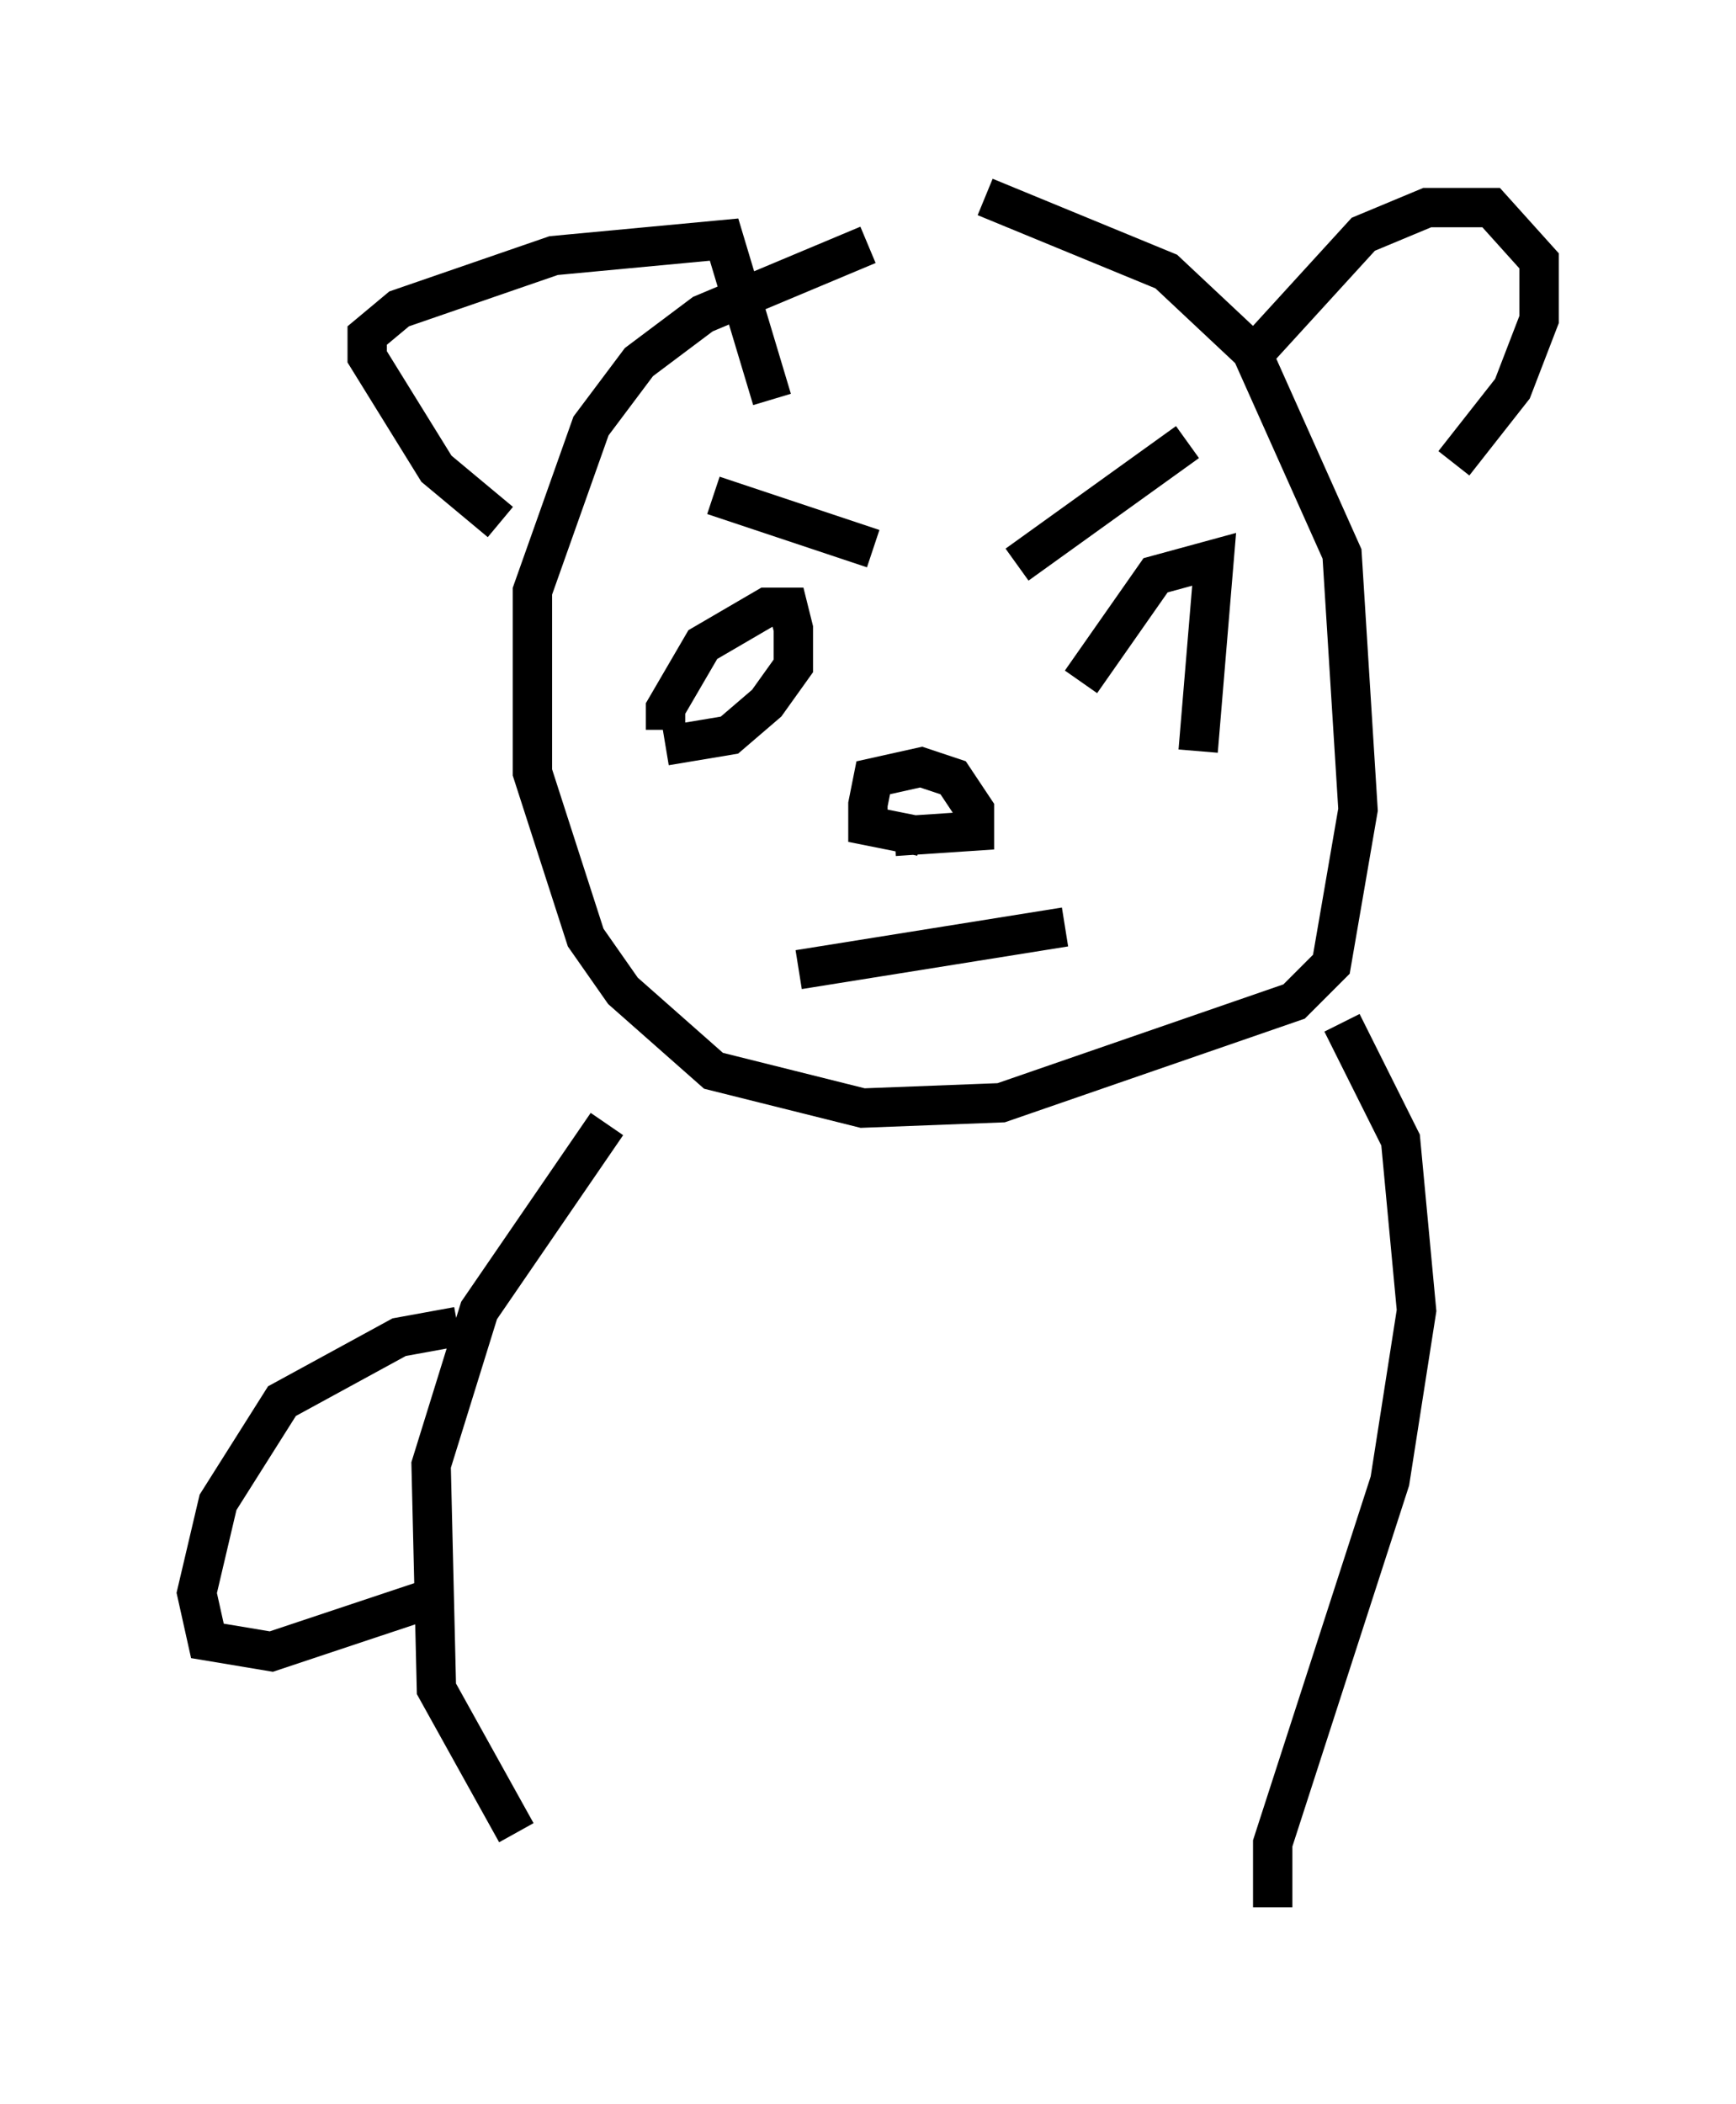 <?xml version="1.0" encoding="utf-8" ?>
<svg baseProfile="full" height="53.437" version="1.1" width="44.1" xmlns="http://www.w3.org/2000/svg" xmlns:ev="http://www.w3.org/2001/xml-events" xmlns:xlink="http://www.w3.org/1999/xlink"><defs /><rect fill="white" height="53.437" width="44.1" x="0" y="0" /><path d="M27.463, 5.271 m-5.413, 0.947 l-4.195, 1.759 -1.624, 1.218 l-1.218, 1.624 -1.488, 4.195 l0.0, 4.601 1.353, 4.195 l0.947, 1.353 2.3, 2.03 l3.789, 0.947 3.518, -0.135 l7.442, -2.571 0.947, -0.947 l0.677, -3.924 -0.406, -6.495 l-2.3, -5.142 -2.165, -2.03 l-4.601, -1.894 m-8.119, 13.532 l0.0, -0.541 0.947, -1.624 l1.624, -0.947 0.541, 0.0 l0.135, 0.541 0.0, 0.947 l-0.677, 0.947 -0.947, 0.812 l-1.624, 0.271 m10.555, -1.624 l1.894, -2.706 1.488, -0.406 l-0.406, 4.871 m-0.812, -2.436 l0.0, 0.0 m-11.096, 0.812 l0.0, 0.0 m-0.406, 0.0 l0.0, 0.0 m0.0, -4.871 l4.059, 1.353 m3.654, 0.406 l4.33, -3.112 m-7.442, 10.013 l2.03, -0.135 0.0, -0.541 l-0.541, -0.812 -0.812, -0.271 l-1.218, 0.271 -0.135, 0.677 l0.0, 0.541 1.353, 0.271 m-3.112, 3.383 l6.766, -1.083 m-14.344, -10.284 l-1.624, -1.353 -1.759, -2.842 l0.0, -0.541 0.812, -0.677 l3.924, -1.353 4.33, -0.406 l1.218, 4.059 m12.178, -1.083 l2.842, -3.112 1.624, -0.677 l1.624, 0.0 1.218, 1.353 l0.0, 1.488 -0.677, 1.759 l-1.488, 1.894 m-21.515, 16.779 l-3.248, 4.736 -1.218, 3.924 l0.135, 5.683 2.03, 3.654 m20.974, -20.568 l1.488, 2.977 0.406, 4.33 l-0.677, 4.33 -2.977, 9.202 l0.0, 1.624 m-20.703, -14.75 l-1.488, 0.271 -2.977, 1.624 l-1.624, 2.571 -0.541, 2.3 l0.271, 1.218 1.624, 0.271 l4.465, -1.488 " fill="none" stroke="black" stroke-width="1" /></svg>